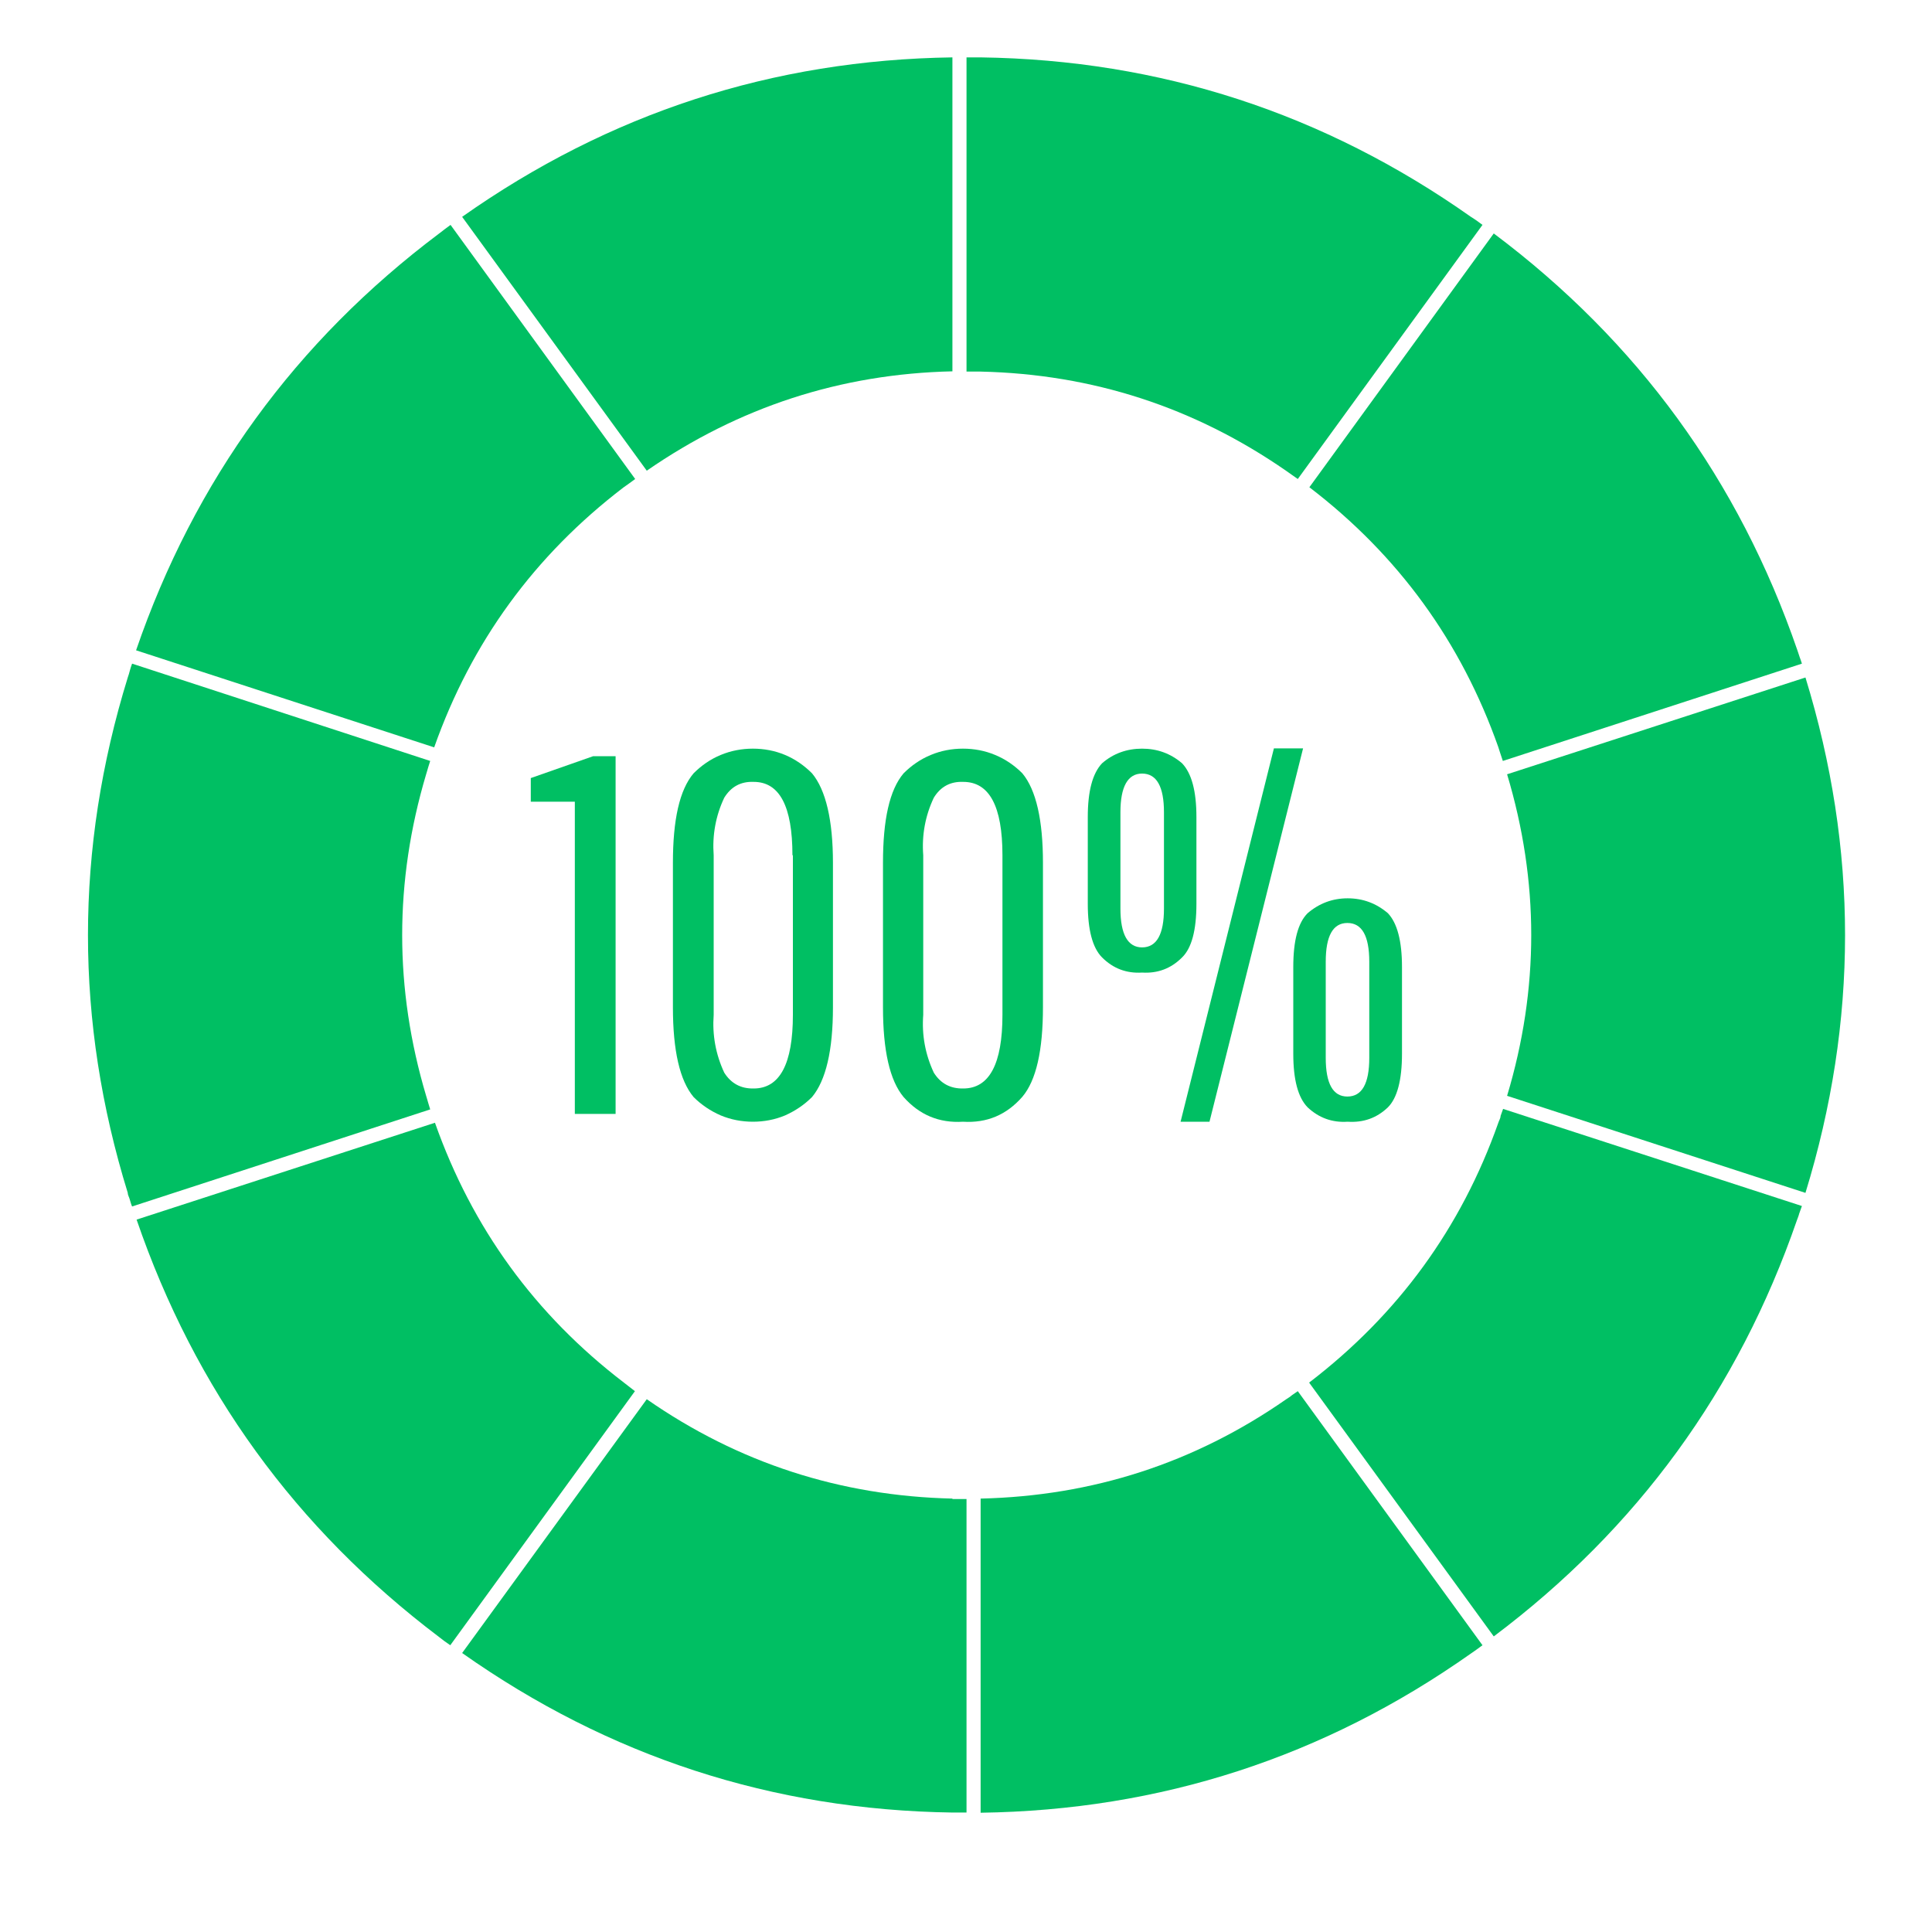 <svg xmlns="http://www.w3.org/2000/svg" xmlns:xlink="http://www.w3.org/1999/xlink" width="40" zoomAndPan="magnify" viewBox="0 0 30 30" height="40" preserveAspectRatio="xMidYMid meet" version="1.0"><defs><clipPath id="4274b5a625"><path d="M 7 0.793 L 15 0.793 L 15 8 L 7 8 Z M 7 0.793 " clip-rule="nonzero"/></clipPath><clipPath id="74f49bc02b"><path d="M 23 10 L 28.754 10 L 28.754 19 L 23 19 Z M 23 10 " clip-rule="nonzero"/></clipPath><clipPath id="20647f623d"><path d="M 15 0.793 L 24 0.793 L 24 8 L 15 8 Z M 15 0.793 " clip-rule="nonzero"/></clipPath><clipPath id="ac80a4b715"><path d="M 15 21 L 24 21 L 24 28.375 L 15 28.375 Z M 15 21 " clip-rule="nonzero"/></clipPath><clipPath id="00f7e0372d"><path d="M 7 21 L 16 21 L 16 28.375 L 7 28.375 Z M 7 21 " clip-rule="nonzero"/></clipPath><clipPath id="6a51f63dac"><path d="M 1.176 10 L 7 10 L 7 19 L 1.176 19 Z M 1.176 10 " clip-rule="nonzero"/></clipPath></defs><g clip-path="url(#4274b5a625)"><path fill="#00bf63" d="M 14.789 5.766 L 14.789 0.891 C 11.996 0.93 9.457 1.758 7.176 3.367 L 10.043 7.309 C 11.473 6.32 13.055 5.805 14.789 5.766 Z M 14.789 5.766 " fill-opacity="1" fill-rule="nonzero"/></g><path fill="#00bf63" d="M 9.773 7.504 L 9.863 7.438 L 6.996 3.492 L 6.906 3.559 L 6.82 3.625 C 4.59 5.301 3.02 7.457 2.113 10.098 L 6.742 11.605 C 7.32 9.969 8.301 8.625 9.68 7.57 Z M 9.773 7.504 " fill-opacity="1" fill-rule="nonzero"/><g clip-path="url(#74f49bc02b)"><path fill="#00bf63" d="M 23.402 12.023 C 23.902 13.688 23.902 15.352 23.402 17.016 L 28.035 18.523 C 28.855 15.855 28.855 13.188 28.035 10.52 Z M 23.402 12.023 " fill-opacity="1" fill-rule="nonzero"/></g><path fill="#00bf63" d="M 23.301 11.711 C 23.312 11.746 23.324 11.781 23.336 11.816 L 27.98 10.305 C 27.969 10.27 27.957 10.234 27.945 10.203 L 27.91 10.098 C 27 7.457 25.43 5.301 23.195 3.625 L 20.332 7.566 C 21.711 8.621 22.688 9.965 23.266 11.602 C 23.277 11.641 23.289 11.672 23.301 11.711 Z M 23.301 11.711 " fill-opacity="1" fill-rule="nonzero"/><g clip-path="url(#20647f623d)"><path fill="#00bf63" d="M 20.062 7.375 L 20.152 7.438 L 23.02 3.492 L 22.93 3.426 C 22.902 3.406 22.871 3.387 22.84 3.367 C 20.559 1.758 18.02 0.93 15.227 0.891 L 15.008 0.891 L 15.008 5.77 L 15.227 5.77 C 16.965 5.809 18.547 6.324 19.973 7.312 Z M 20.062 7.375 " fill-opacity="1" fill-rule="nonzero"/></g><path fill="#00bf63" d="M 23.301 17.328 C 23.301 17.363 23.277 17.398 23.266 17.434 C 22.688 19.07 21.707 20.414 20.328 21.469 L 23.195 25.41 C 25.422 23.738 26.992 21.582 27.902 18.949 C 27.914 18.914 27.93 18.879 27.938 18.844 L 27.98 18.727 L 23.34 17.219 C 23.324 17.262 23.312 17.297 23.301 17.328 Z M 23.301 17.328 " fill-opacity="1" fill-rule="nonzero"/><g clip-path="url(#ac80a4b715)"><path fill="#00bf63" d="M 20.062 21.664 C 20.035 21.688 20.004 21.707 19.973 21.727 C 18.547 22.719 16.965 23.23 15.227 23.27 L 15.227 28.148 C 18.02 28.109 20.559 27.285 22.84 25.676 L 22.93 25.613 L 23.02 25.547 L 20.152 21.602 Z M 20.062 21.664 " fill-opacity="1" fill-rule="nonzero"/></g><g clip-path="url(#00f7e0372d)"><path fill="#00bf63" d="M 14.789 23.27 C 13.055 23.23 11.469 22.719 10.043 21.727 L 7.176 25.668 C 9.457 27.277 11.996 28.105 14.789 28.145 L 15.008 28.145 L 15.008 23.277 L 14.789 23.277 Z M 14.789 23.27 " fill-opacity="1" fill-rule="nonzero"/></g><path fill="#00bf63" d="M 9.773 21.535 L 9.688 21.469 C 8.309 20.414 7.332 19.07 6.754 17.434 L 2.121 18.938 C 3.027 21.578 4.59 23.734 6.816 25.418 L 6.902 25.484 L 6.992 25.547 L 9.859 21.602 Z M 9.773 21.535 " fill-opacity="1" fill-rule="nonzero"/><g clip-path="url(#6a51f63dac)"><path fill="#00bf63" d="M 6.648 17.121 C 6.637 17.086 6.629 17.051 6.617 17.016 C 6.121 15.352 6.121 13.688 6.617 12.023 C 6.629 11.988 6.637 11.953 6.648 11.918 L 6.68 11.816 L 2.051 10.305 C 2.035 10.344 2.027 10.379 2.016 10.414 C 2.008 10.449 1.996 10.484 1.984 10.52 C 1.16 13.188 1.16 15.855 1.984 18.523 C 1.984 18.559 2.008 18.594 2.016 18.629 C 2.027 18.664 2.035 18.699 2.051 18.734 L 6.68 17.227 Z M 6.648 17.121 " fill-opacity="1" fill-rule="nonzero"/></g><path fill="#00bf63" d="M 9.559 17.297 L 9.559 11.742 L 9.211 11.742 L 8.242 12.082 L 8.242 12.449 L 8.926 12.449 L 8.926 17.297 Z M 9.559 17.297 " fill-opacity="1" fill-rule="nonzero"/><path fill="#00bf63" d="M 10.77 12.008 C 10.551 12.266 10.449 12.73 10.449 13.398 L 10.449 15.641 C 10.449 16.312 10.555 16.777 10.77 17.035 C 10.891 17.156 11.031 17.25 11.191 17.32 C 11.352 17.387 11.52 17.418 11.691 17.418 C 11.863 17.418 12.031 17.387 12.191 17.32 C 12.348 17.25 12.488 17.156 12.609 17.035 C 12.824 16.777 12.934 16.312 12.934 15.641 L 12.934 13.398 C 12.934 12.738 12.824 12.266 12.609 12.008 C 12.488 11.887 12.348 11.789 12.191 11.723 C 12.031 11.656 11.863 11.625 11.691 11.625 C 11.52 11.625 11.352 11.656 11.191 11.723 C 11.031 11.789 10.891 11.887 10.77 12.008 Z M 12.312 13.281 L 12.312 15.758 C 12.312 16.52 12.109 16.902 11.703 16.902 C 11.504 16.906 11.352 16.824 11.246 16.656 C 11.113 16.371 11.059 16.07 11.082 15.758 L 11.082 13.281 C 11.059 12.969 11.113 12.668 11.246 12.387 C 11.352 12.215 11.504 12.133 11.703 12.141 C 12.105 12.141 12.305 12.52 12.305 13.281 Z M 12.312 13.281 " fill-opacity="1" fill-rule="nonzero"/><path fill="#00bf63" d="M 14.953 17.418 C 15.324 17.441 15.629 17.312 15.875 17.031 C 16.09 16.777 16.195 16.312 16.195 15.637 L 16.195 13.398 C 16.195 12.738 16.09 12.266 15.875 12.008 C 15.754 11.887 15.613 11.789 15.453 11.723 C 15.293 11.656 15.125 11.625 14.953 11.625 C 14.781 11.625 14.613 11.656 14.453 11.723 C 14.293 11.789 14.152 11.887 14.031 12.008 C 13.812 12.266 13.711 12.73 13.711 13.398 L 13.711 15.641 C 13.711 16.312 13.816 16.777 14.031 17.035 C 14.277 17.312 14.582 17.441 14.953 17.418 Z M 14.336 13.281 C 14.312 12.969 14.367 12.668 14.5 12.387 C 14.605 12.215 14.758 12.133 14.957 12.141 C 15.363 12.141 15.566 12.52 15.566 13.281 L 15.566 15.758 C 15.566 16.52 15.363 16.902 14.957 16.902 C 14.758 16.906 14.605 16.824 14.5 16.656 C 14.367 16.371 14.312 16.07 14.336 15.758 Z M 14.336 13.281 " fill-opacity="1" fill-rule="nonzero"/><path fill="#00bf63" d="M 20.234 11.621 L 19.781 11.621 L 18.332 17.418 L 18.781 17.418 Z M 20.234 11.621 " fill-opacity="1" fill-rule="nonzero"/><path fill="#00bf63" d="M 17.734 15.102 C 17.977 15.117 18.184 15.039 18.355 14.867 C 18.504 14.723 18.578 14.445 18.578 14.035 L 18.578 12.688 C 18.578 12.285 18.504 12.008 18.355 11.852 C 18.176 11.699 17.969 11.625 17.734 11.625 C 17.5 11.625 17.289 11.699 17.113 11.852 C 16.965 12.008 16.891 12.285 16.891 12.688 L 16.891 14.035 C 16.891 14.438 16.965 14.719 17.113 14.867 C 17.285 15.039 17.492 15.117 17.734 15.102 Z M 17.398 12.613 C 17.398 12.215 17.512 12.012 17.734 12.012 C 17.961 12.012 18.074 12.215 18.074 12.613 L 18.074 14.109 C 18.074 14.508 17.961 14.711 17.734 14.711 C 17.512 14.711 17.398 14.508 17.398 14.109 Z M 17.398 12.613 " fill-opacity="1" fill-rule="nonzero"/><path fill="#00bf63" d="M 20.926 17.418 C 21.168 17.434 21.375 17.363 21.551 17.195 C 21.695 17.051 21.77 16.773 21.77 16.363 L 21.77 15.016 C 21.77 14.609 21.695 14.332 21.551 14.18 C 21.371 14.027 21.164 13.949 20.926 13.949 C 20.691 13.949 20.484 14.027 20.305 14.18 C 20.156 14.328 20.082 14.605 20.082 15.016 L 20.082 16.363 C 20.082 16.766 20.156 17.043 20.305 17.195 C 20.48 17.359 20.688 17.434 20.926 17.418 Z M 20.586 14.934 C 20.586 14.531 20.699 14.332 20.922 14.332 C 21.148 14.332 21.262 14.531 21.262 14.934 L 21.262 16.426 C 21.262 16.828 21.148 17.027 20.922 17.027 C 20.699 17.027 20.586 16.828 20.586 16.426 Z M 20.586 14.934 " fill-opacity="1" fill-rule="nonzero"/></svg>